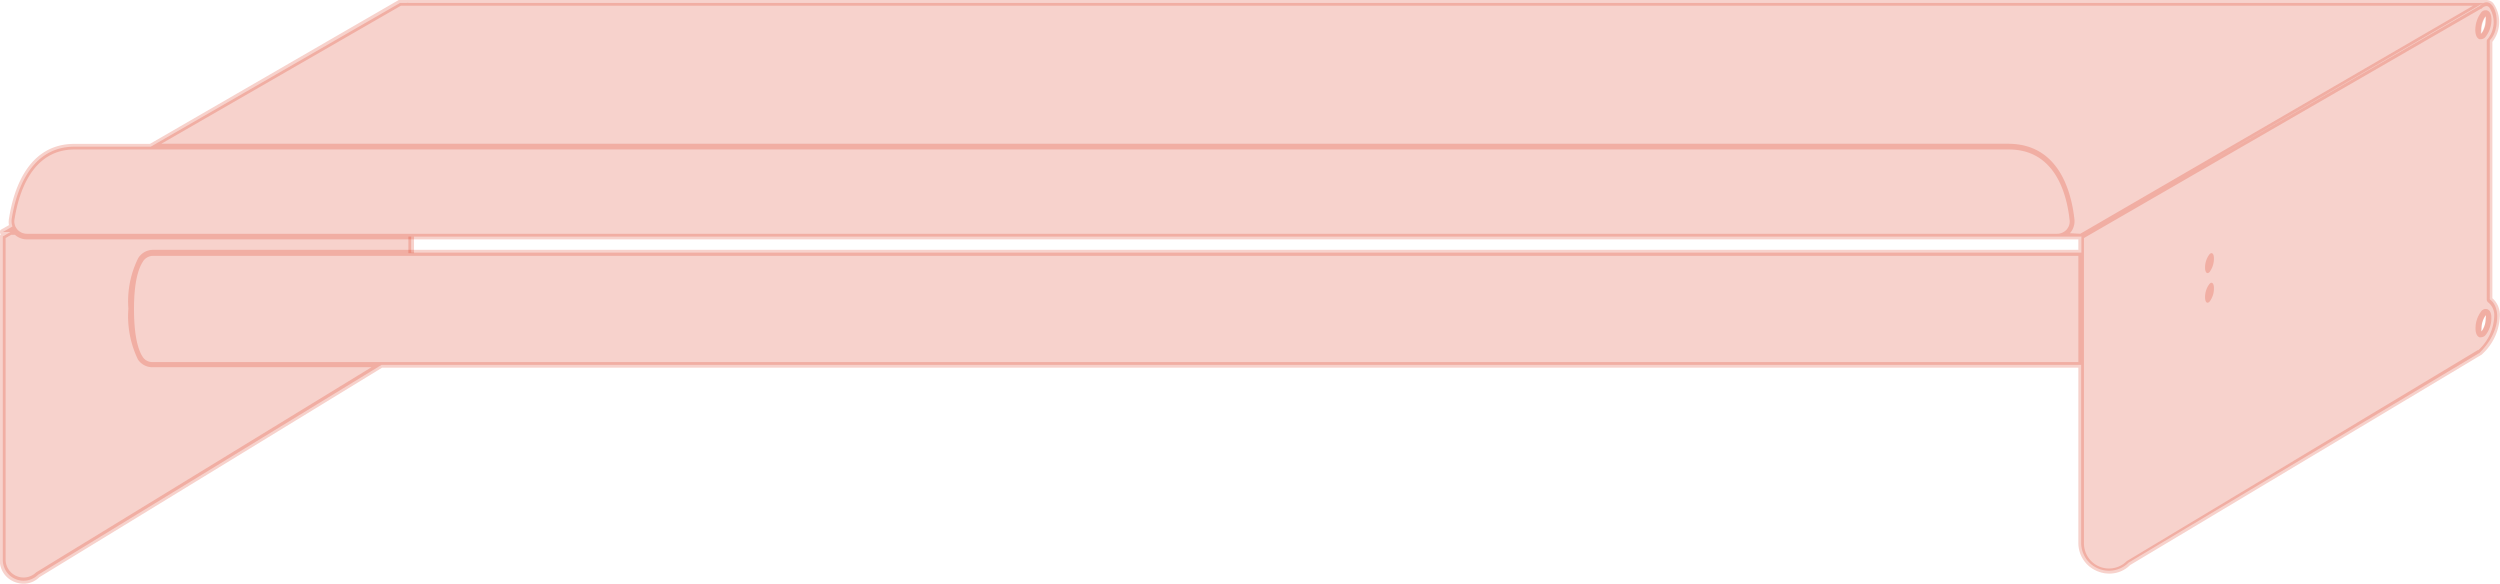 <svg xmlns="http://www.w3.org/2000/svg" width="222.76" height="52.01" viewBox="0 0 222.76 52.01"><title>railshelf-36-65.5</title><path d="M221.85,26.67a.11.11,0,0,1,0-.08v-23h0c1.24-1.24.42-4.38-.89-3.07l-35.5,20.51v1.48H36.64V21.08H185.42L221.29.26H36.37a.33.33,0,0,0-.14,0h-.58L13.43,13.07H6.63c-4,0-5.23,4.13-5.59,6.45a1.45,1.45,0,0,0,.07.66l-.85.49H.93l-.68.4V49.9A1.85,1.85,0,0,0,3.4,51.21L34,32.51H185.44V48.37a2.48,2.48,0,0,0,4.23,1.76l31.27-18.69C222.89,29.49,222.82,27.36,221.85,26.67Zm-.74,2.87a1.28,1.28,0,0,1,0-.28,2.1,2.1,0,0,1,.38-1.19.91.91,0,0,1,0,.27A2,2,0,0,1,221.11,29.54Zm0-26.56h0a.81.81,0,0,1,0-.29,2.14,2.14,0,0,1,.39-1.24h0a.92.92,0,0,1,0,.3A2.07,2.07,0,0,1,221.11,3Z" style="fill:#d82001;opacity:0.2"/><rect x="36.39" y="21.08" width="0.5" height="1.48" style="fill:#d82001;opacity:0.2"/><path d="M220.92,3.49a.5.5,0,0,0,.16,0,.52.52,0,0,0,.38-.19h0A2.49,2.49,0,0,0,222,1.74c0-.42-.13-.71-.36-.8a.49.49,0,0,0-.54.15,2.6,2.6,0,0,0-.54,1.6C220.57,3.11,220.69,3.39,220.92,3.49Zm.54-2h0a.92.92,0,0,1,0,.3,2.07,2.07,0,0,1-.4,1.24h0a.81.81,0,0,1,0-.29A2.14,2.14,0,0,1,221.46,1.45Z" style="fill:#d82001;opacity:0.2"/><path d="M221.65,27.56a.48.48,0,0,0-.54.15,2.48,2.48,0,0,0-.53,1.56c0,.41.12.69.35.78a.28.28,0,0,0,.15,0,.53.53,0,0,0,.38-.18,2.39,2.39,0,0,0,.53-1.55C222,27.93,221.87,27.65,221.65,27.56Zm-.54,2a1.25,1.25,0,0,1,0-.27,2,2,0,0,1,.38-1.19.82.82,0,0,1,0,.27A2,2,0,0,1,221.11,29.54Z" style="fill:#d82001;opacity:0.2"/><path d="M196.88,25.29a1.93,1.93,0,0,0-.4,1.19c0,.44.18.62.4.4a1.92,1.92,0,0,0,.39-1.19C197.27,25.25,197.1,25.07,196.88,25.29Z" style="fill:#d82001;opacity:0.2"/><path d="M196.88,22.65a1.93,1.93,0,0,0-.4,1.19c0,.44.18.62.4.4a2,2,0,0,0,.39-1.2C197.27,22.61,197.1,22.43,196.88,22.65Z" style="fill:#d82001;opacity:0.2"/><path d="M222.75,28a2,2,0,0,0-.67-1.43V3.73a2.9,2.9,0,0,0,.07-3.46A.86.86,0,0,0,221.5,0a.74.74,0,0,0-.14,0,.15.15,0,0,0-.07,0H35.65a.19.19,0,0,0-.12,0L13.36,12.82H6.63C2.45,12.82,1.18,17,.8,19.49a1.56,1.56,0,0,0,0,.57l-.69.39a.26.26,0,0,0-.12.29.3.3,0,0,0,.09.13.26.26,0,0,0-.1.2V49.9a2.06,2.06,0,0,0,1.29,1.94,2.2,2.2,0,0,0,.83.17,2,2,0,0,0,1.41-.58L34.05,32.76H185.19V48.37a2.7,2.7,0,0,0,1.68,2.52,2.78,2.78,0,0,0,1.08.22,2.58,2.58,0,0,0,1.85-.76l31.31-18.74A4.82,4.82,0,0,0,222.75,28ZM6.63,13.32H179c4.11,0,5.16,3.94,5.41,6.29a1.07,1.07,0,0,1-.27.85,1.13,1.13,0,0,1-.83.37H2.39a1.14,1.14,0,0,1-.85-.39,1.08,1.08,0,0,1-.25-.88C1.65,17.23,2.83,13.32,6.63,13.32ZM185.19,32.26H13.58a1,1,0,0,1-.87-.47c-.35-.53-.77-1.7-.77-4.26s.44-3.67.8-4.23a1.05,1.05,0,0,1,.89-.5H185.19Zm0-10H13.63a1.57,1.57,0,0,0-1.31.73,8.63,8.63,0,0,0-.88,4.5,8.86,8.86,0,0,0,.85,4.54,1.53,1.53,0,0,0,1.29.69H33.1L3.22,51A1.6,1.6,0,0,1,.5,49.9V21.21l.5-.29h.33a1.58,1.58,0,0,0,1.06.41h182.8Zm-.75-1.48,0,0a1.61,1.61,0,0,0,.4-1.24c-.28-2.51-1.41-6.73-5.91-6.73H14.37L35.72.51H220.36l-35,20.32Zm36.37,10.4L189.5,50a2.23,2.23,0,0,1-3.81-1.58V21.21L221.06.78a.1.1,0,0,0,.05,0,.74.74,0,0,1,.42-.24.34.34,0,0,1,.27.12,2.39,2.39,0,0,1-.15,2.83.24.24,0,0,0-.07.18v23a.33.33,0,0,0,.12.27,1.45,1.45,0,0,1,.55,1.13A4.32,4.32,0,0,1,220.81,31.22Z" style="fill:#d82001;opacity:0.2"/></svg>